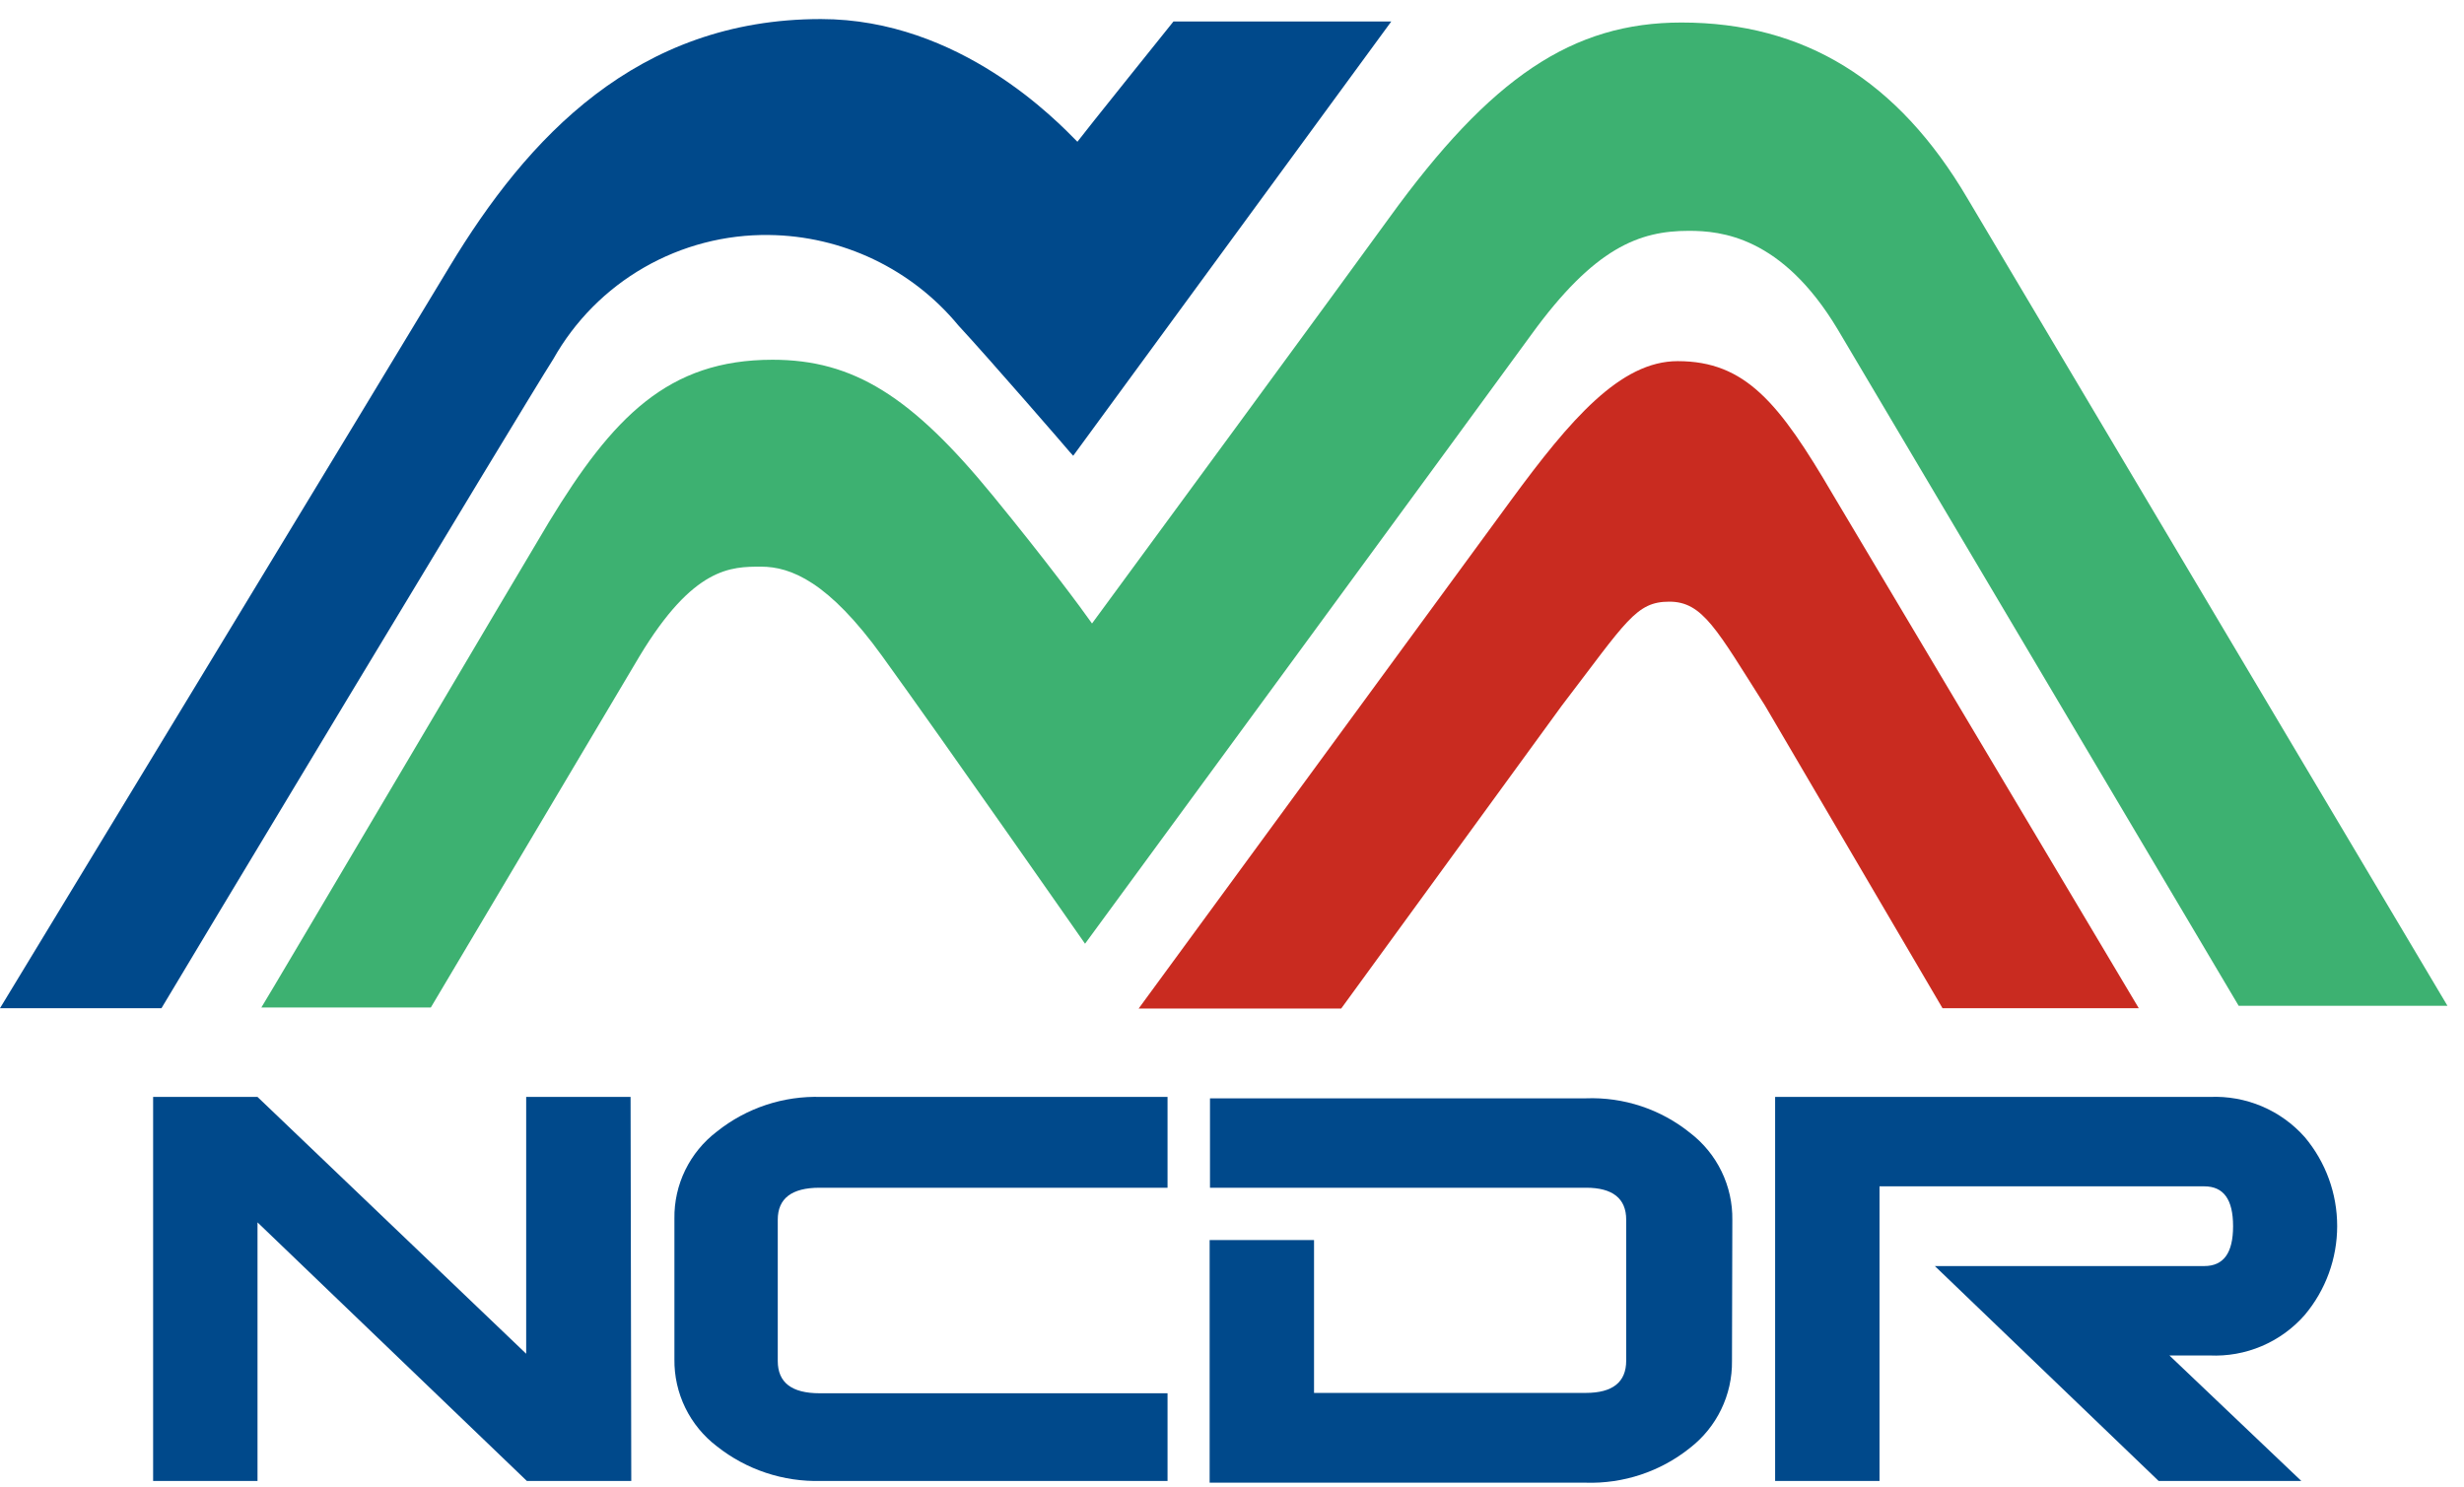 <svg width="106" height="64" viewBox="0 0 106 64" fill="none" xmlns="http://www.w3.org/2000/svg">
<path d="M33.085 10.111C34.645 10.13 36.182 10.488 37.589 11.161C38.995 11.833 40.238 12.803 41.229 14.003C42.517 15.39 45.99 19.401 46.02 19.446L46.169 19.61L59.852 0.925H50.481C50.481 0.925 46.589 5.771 46.349 6.099C45.496 5.234 41.304 0.82 35.316 0.82C27.396 0.82 22.68 5.935 19.342 11.468C17.052 15.285 6.10352e-05 43.38 6.10352e-05 43.38H6.946C7.096 43.112 22.531 17.433 23.803 15.449C24.725 13.81 26.073 12.448 27.707 11.509C29.341 10.569 31.199 10.086 33.085 10.111Z" fill="#00498B"/>
<path d="M84.644 8.545C81.65 3.445 77.608 0.969 72.338 0.969C67.652 0.969 64.134 3.325 59.748 9.395C57.981 11.841 48.295 25.038 46.978 26.827C46.529 26.186 44.972 24.084 42.711 21.325C39.223 17.06 36.723 15.479 33.235 15.479C28.744 15.479 26.363 17.94 23.609 22.473C22.785 23.83 11.363 43.187 11.243 43.35H18.534L27.516 28.229C29.836 24.382 31.453 24.382 32.741 24.382C34.028 24.382 35.645 25.038 37.95 28.229C40.645 31.957 46.678 40.606 46.678 40.606C46.678 40.606 64.793 15.897 65.871 14.405C68.595 10.647 70.527 9.932 72.653 9.932C74.03 9.932 76.65 10.17 79.045 14.152L96.306 43.276H105.288L84.644 8.545Z" fill="#3DB171"/>
<path d="M78.85 21.28C76.545 17.343 75.093 15.539 72.173 15.539C69.703 15.539 67.547 18.059 65.017 21.504L48.984 43.395H57.697L67.188 30.362C69.972 26.723 70.377 25.888 71.814 25.888C73.251 25.888 73.85 27.081 75.931 30.362L83.566 43.38H92.009L78.85 21.28Z" fill="#C92B20"/>
<path d="M27.157 63.721H22.665L11.078 52.596V63.721H6.587V47.198H11.078L22.636 58.248V47.198H27.127L27.157 63.721Z" fill="#00498B"/>
<path d="M50.227 63.721H35.331C33.704 63.768 32.112 63.24 30.839 62.23C30.263 61.791 29.798 61.224 29.481 60.574C29.164 59.924 29.004 59.209 29.013 58.487V52.432C29.003 51.71 29.162 50.995 29.479 50.345C29.797 49.694 30.262 49.128 30.839 48.689C32.109 47.673 33.703 47.144 35.331 47.198H50.227V51.105H35.256C34.058 51.105 33.459 51.568 33.459 52.477V58.561C33.459 59.486 34.058 59.948 35.256 59.948H50.227V63.721Z" fill="#00498B"/>
<path d="M74.509 58.561C74.518 59.282 74.359 59.995 74.044 60.645C73.73 61.294 73.269 61.862 72.697 62.304C71.427 63.32 69.834 63.849 68.206 63.796H52.038V53.357H56.529V59.933H68.221C69.374 59.933 69.958 59.471 69.958 58.547V52.477C69.958 51.568 69.374 51.105 68.236 51.105H52.053V47.258H68.221C69.85 47.196 71.446 47.726 72.712 48.749C73.286 49.19 73.748 49.757 74.062 50.407C74.377 51.057 74.535 51.771 74.524 52.492L74.509 58.561Z" fill="#00498B"/>
<path d="M99.001 63.721H92.863L83.236 54.475H94.824C95.662 54.475 96.066 53.908 96.066 52.76C96.066 51.612 95.662 51.045 94.824 51.045H80.856V63.721H76.365V47.198H95.063C95.831 47.164 96.596 47.302 97.304 47.601C98.011 47.901 98.642 48.354 99.15 48.928C100.051 50.001 100.544 51.354 100.544 52.753C100.544 54.151 100.051 55.505 99.15 56.578C98.643 57.158 98.011 57.616 97.3 57.919C96.59 58.221 95.82 58.359 95.049 58.322H93.327L99.001 63.721Z" fill="#00498B"/>
</svg>
